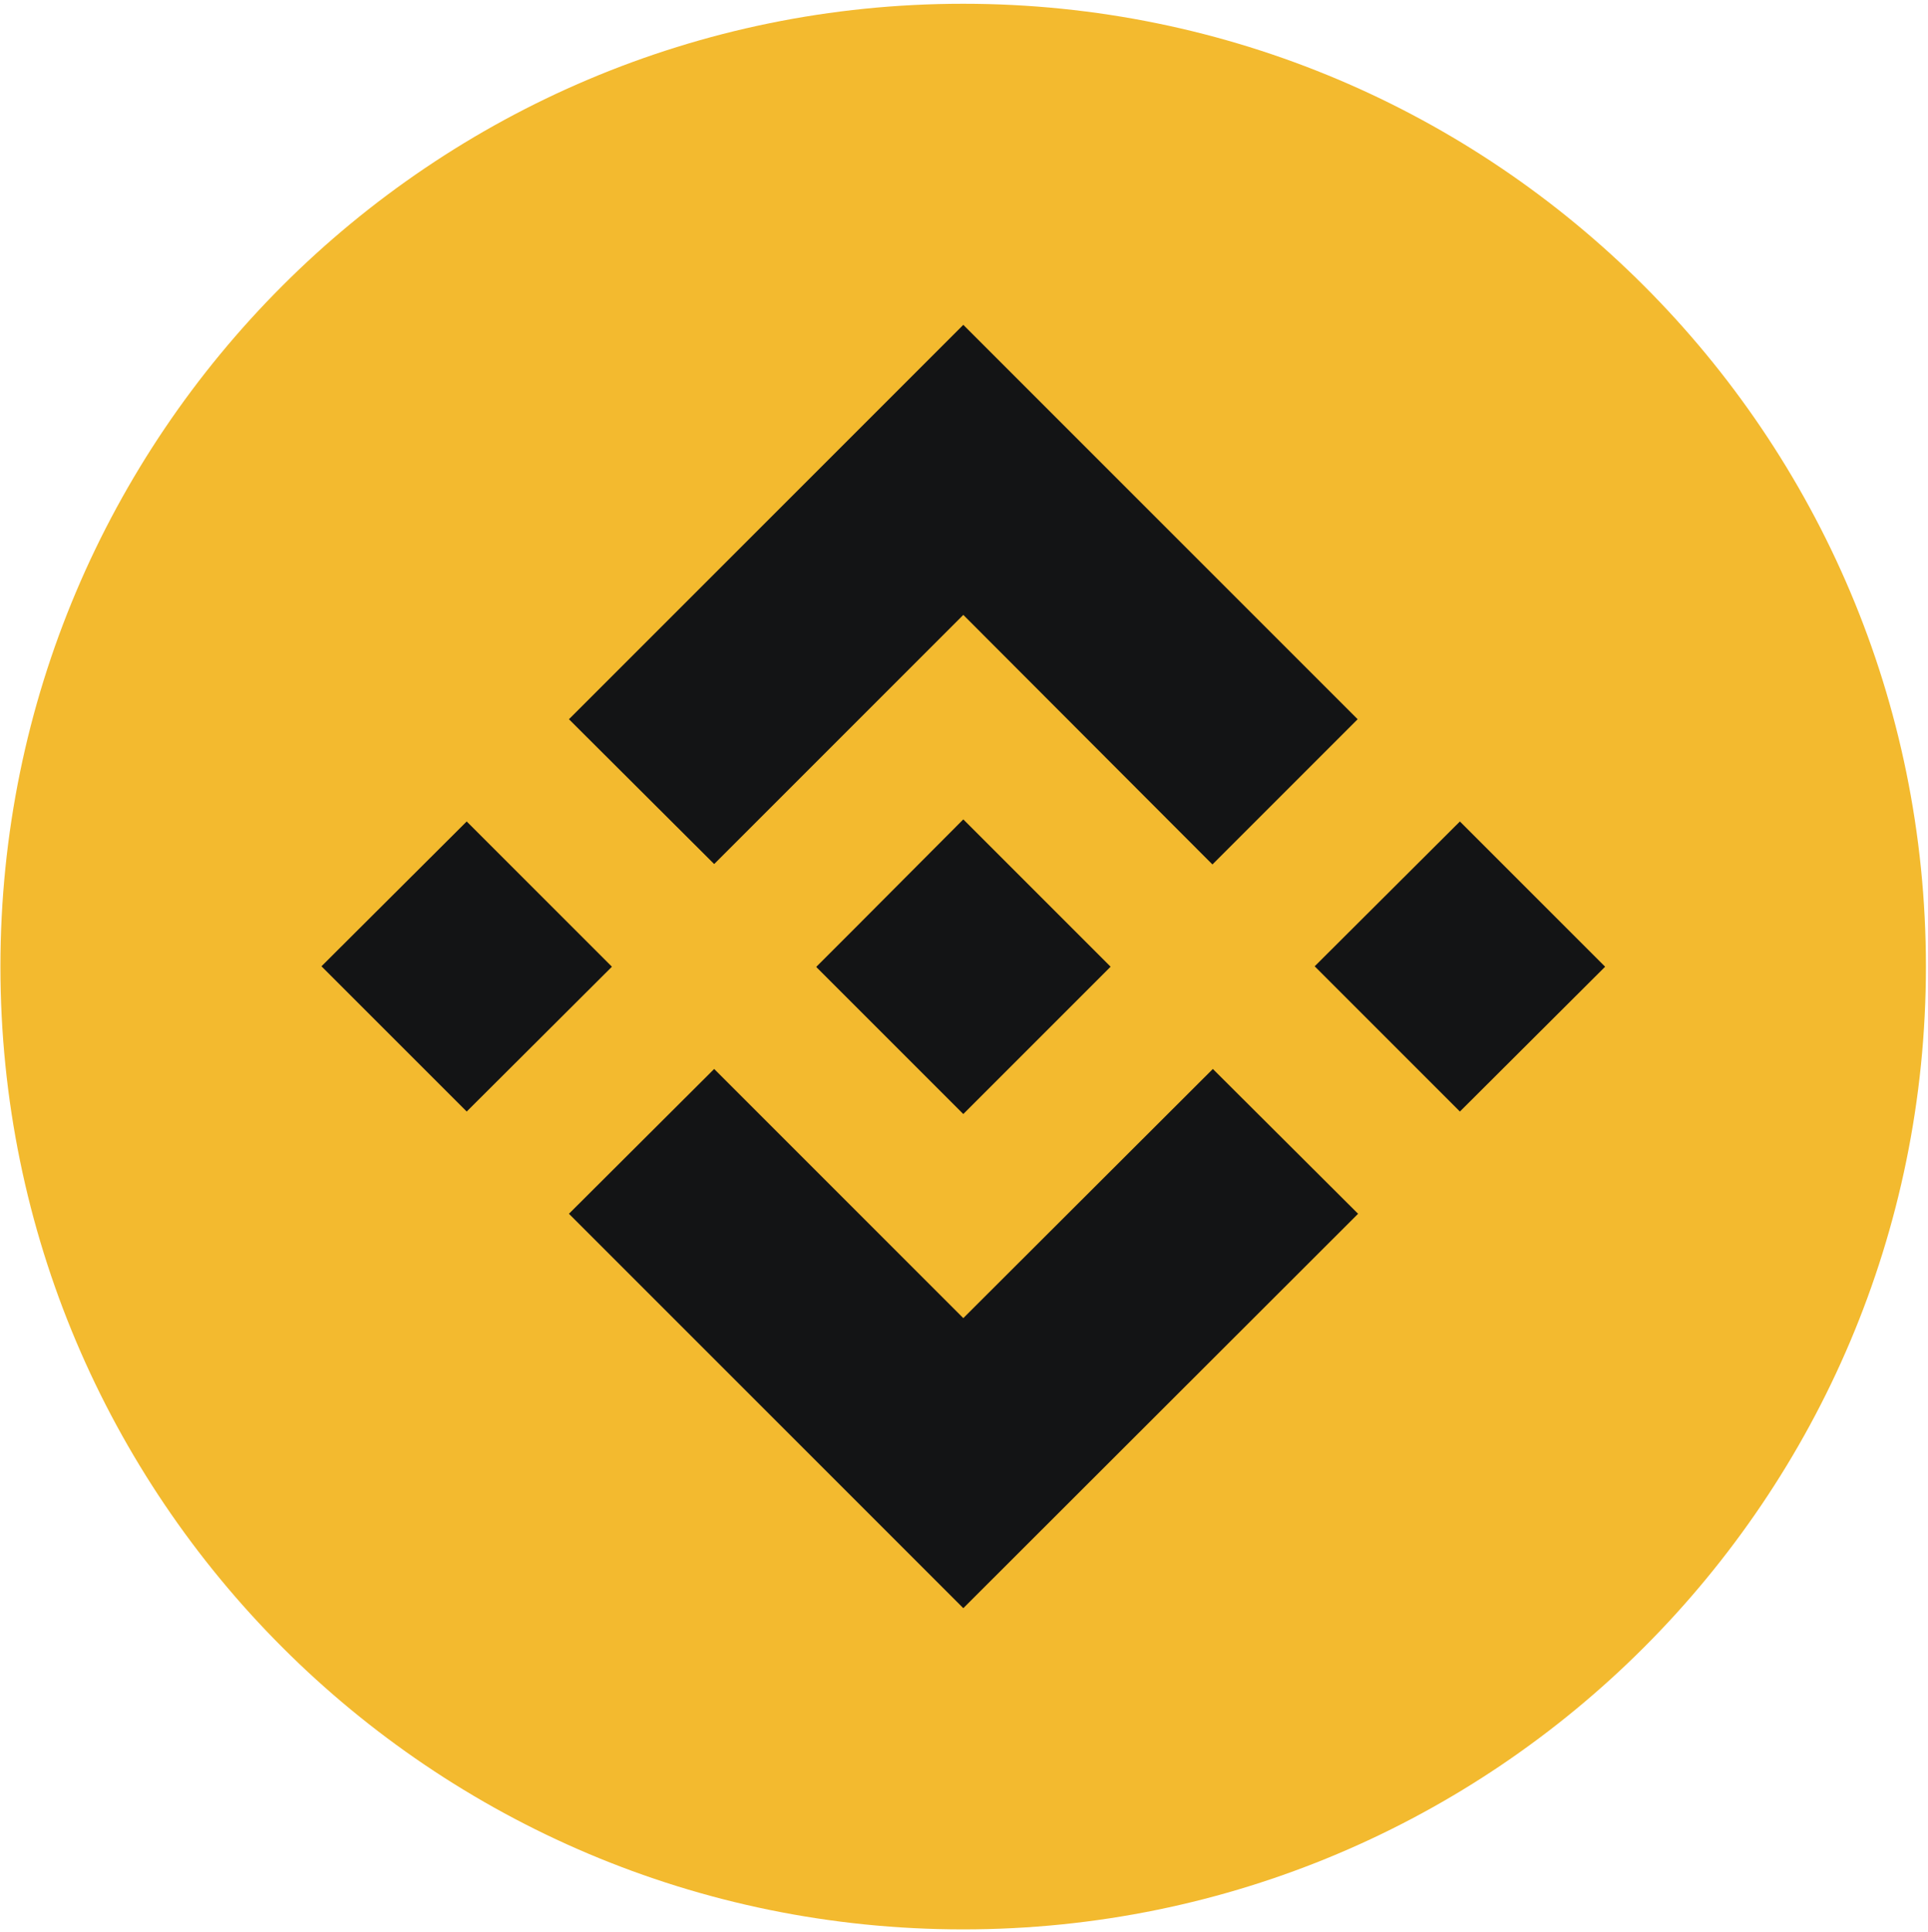 <svg fill="none" height="463" viewBox="0 0 462 463" width="462" xmlns="http://www.w3.org/2000/svg"><path d="m230.8 462.3c127.412 0 230.7-103.288 230.7-230.7s-103.288-230.7-230.7-230.7-230.7 103.288-230.7 230.7 103.288 230.7 230.7 230.7z" fill="#f3ba2f"/><path clip-rule="evenodd" d="m290.633 256.133 34.8 34.7-94.6 94.5-94.5-94.5 34.8-34.7 59.7 59.7zm-59.8-59.8 35.3 35.3-35.3 35.3-35.2-35.2v-.1l6.2-6.2 3-3zm-119 .5 34.8 34.8-34.8 34.7-34.8-34.8zm238 0 34.8 34.8-34.8 34.7-34.8-34.8zm-119-119 94.5 94.5-34.8 34.8-59.7-59.8-59.7 59.7-34.8-34.7z" fill="#131415" fill-rule="evenodd"/></svg>